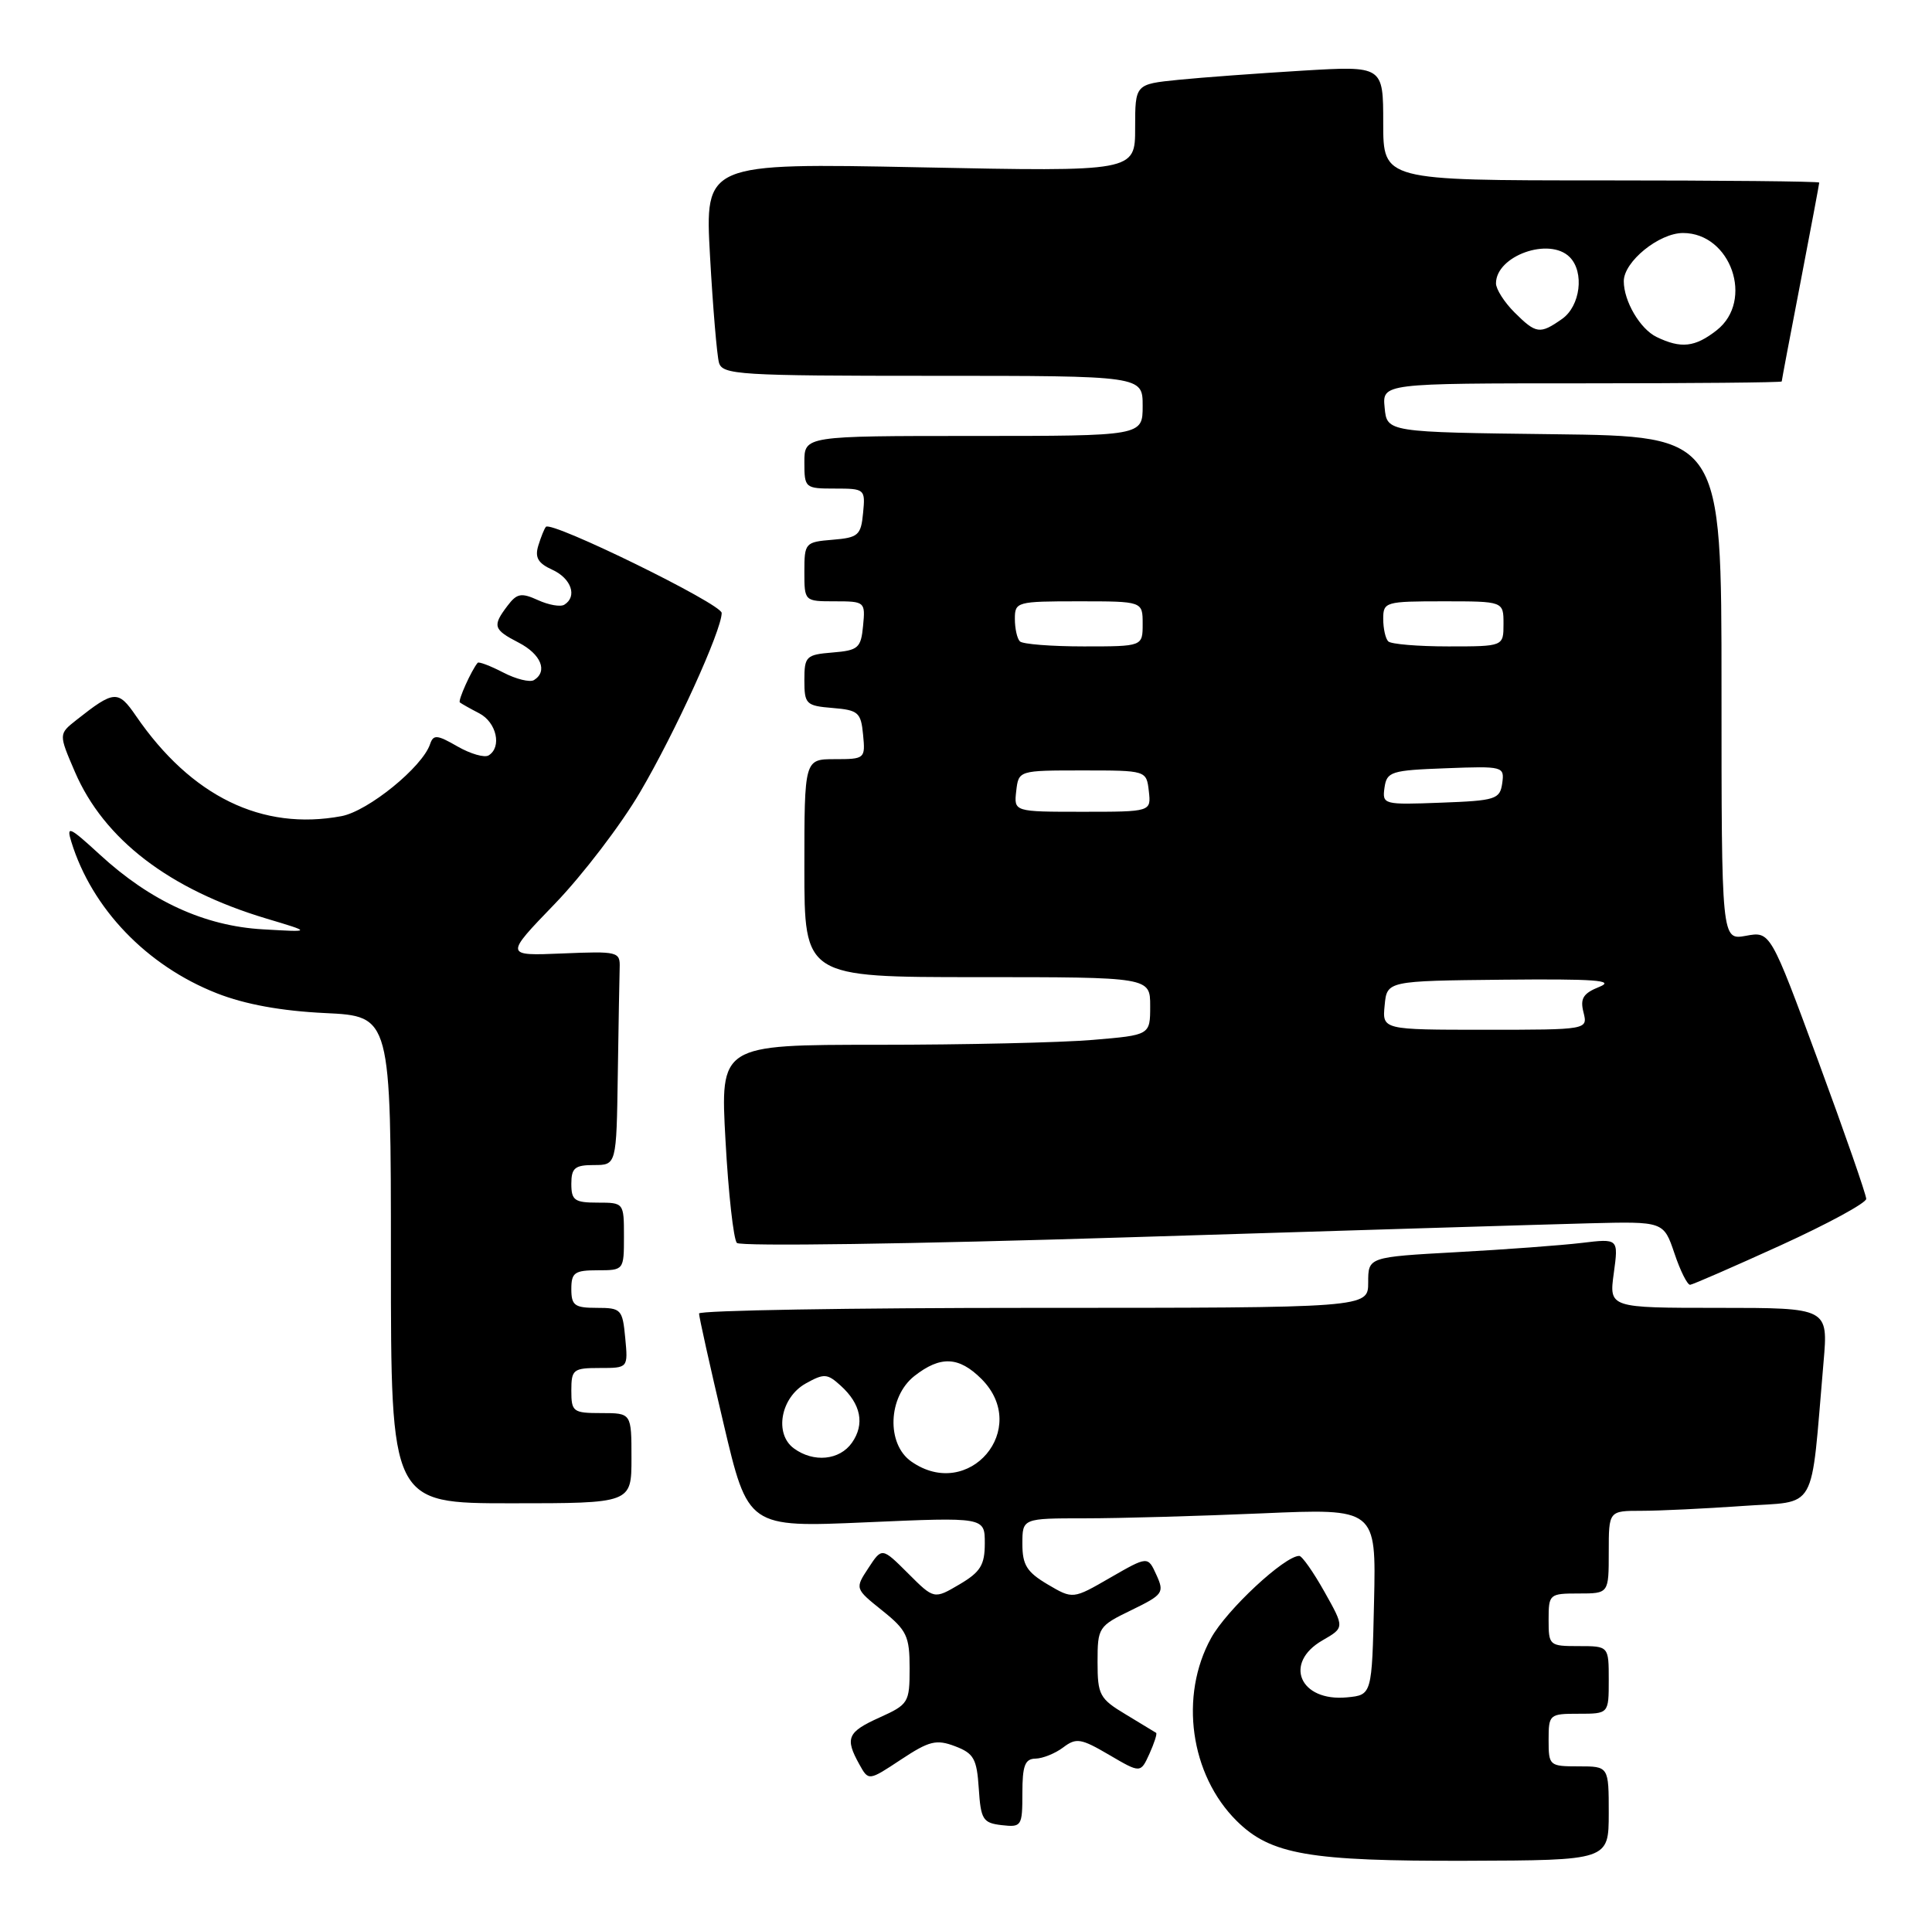 <?xml version="1.0" encoding="UTF-8" standalone="no"?>
<!DOCTYPE svg PUBLIC "-//W3C//DTD SVG 1.1//EN" "http://www.w3.org/Graphics/SVG/1.1/DTD/svg11.dtd" >
<svg xmlns="http://www.w3.org/2000/svg" xmlns:xlink="http://www.w3.org/1999/xlink" version="1.1" viewBox="0 0 257 256">
 <g >
 <path fill="currentColor"
d=" M 214.00 241.25 C 214.00 235.00 214.00 235.00 210.00 235.00 C 206.10 235.00 206.00 234.92 206.00 231.50 C 206.00 228.08 206.10 228.00 210.00 228.00 C 214.00 228.00 214.00 228.00 214.00 223.50 C 214.00 219.00 214.00 219.00 210.00 219.00 C 206.10 219.00 206.00 218.92 206.00 215.50 C 206.00 212.08 206.10 212.00 210.00 212.00 C 214.00 212.00 214.00 212.00 214.00 206.50 C 214.00 201.00 214.00 201.00 218.35 201.00 C 220.74 201.00 226.78 200.71 231.76 200.36 C 241.94 199.63 240.80 201.66 242.57 181.25 C 243.20 174.00 243.20 174.00 228.62 174.00 C 214.04 174.00 214.04 174.00 214.67 169.39 C 215.30 164.77 215.30 164.77 210.40 165.36 C 207.71 165.68 200.21 166.24 193.75 166.59 C 182.00 167.24 182.00 167.24 182.00 170.62 C 182.00 174.00 182.00 174.00 137.50 174.00 C 113.02 174.00 92.99 174.34 92.99 174.75 C 92.98 175.16 94.44 181.74 96.24 189.36 C 99.50 203.22 99.50 203.22 115.25 202.53 C 131.00 201.84 131.00 201.84 131.00 205.32 C 131.00 208.21 130.43 209.14 127.63 210.79 C 124.25 212.78 124.25 212.78 120.79 209.32 C 117.32 205.86 117.32 205.86 115.52 208.61 C 113.72 211.35 113.72 211.35 117.36 214.27 C 120.63 216.89 121.00 217.68 121.00 221.95 C 121.00 226.52 120.85 226.76 117.00 228.50 C 112.72 230.43 112.37 231.24 114.31 234.73 C 115.54 236.95 115.54 236.95 119.86 234.09 C 123.61 231.61 124.55 231.38 127.04 232.32 C 129.54 233.27 129.94 233.98 130.20 237.95 C 130.47 242.08 130.75 242.53 133.25 242.82 C 135.89 243.12 136.00 242.96 136.00 238.57 C 136.00 234.90 136.34 233.99 137.75 233.97 C 138.71 233.95 140.37 233.28 141.43 232.48 C 143.16 231.17 143.79 231.27 147.54 233.47 C 151.72 235.92 151.72 235.92 152.90 233.33 C 153.54 231.91 153.95 230.65 153.79 230.54 C 153.63 230.44 151.81 229.33 149.75 228.09 C 146.27 226.00 146.00 225.50 146.00 221.12 C 146.00 216.52 146.11 216.34 150.49 214.22 C 154.72 212.16 154.91 211.90 153.83 209.53 C 152.69 207.02 152.69 207.02 147.70 209.89 C 142.72 212.77 142.72 212.77 139.36 210.79 C 136.59 209.15 136.00 208.20 136.00 205.40 C 136.00 202.00 136.00 202.00 144.34 202.00 C 148.93 202.00 159.52 201.70 167.87 201.34 C 183.06 200.68 183.06 200.68 182.78 213.09 C 182.50 225.50 182.50 225.50 179.18 225.82 C 172.90 226.42 170.68 221.24 175.93 218.23 C 178.86 216.54 178.86 216.54 176.18 211.77 C 174.71 209.15 173.20 207.00 172.83 207.00 C 170.88 207.00 163.18 214.17 161.11 217.92 C 156.85 225.62 158.32 236.13 164.51 242.26 C 169.03 246.74 174.13 247.62 195.09 247.56 C 213.99 247.50 213.99 247.50 214.00 241.25 Z  M 84.00 194.00 C 84.00 188.00 84.00 188.00 80.00 188.00 C 76.22 188.00 76.00 187.83 76.00 185.00 C 76.00 182.20 76.25 182.00 79.78 182.00 C 83.55 182.00 83.55 182.00 83.17 178.00 C 82.81 174.19 82.63 174.00 79.39 174.00 C 76.44 174.00 76.00 173.68 76.00 171.50 C 76.00 169.31 76.43 169.00 79.50 169.00 C 82.98 169.00 83.00 168.98 83.00 164.50 C 83.00 160.02 82.98 160.00 79.50 160.00 C 76.43 160.00 76.00 159.69 76.00 157.50 C 76.00 155.39 76.47 155.00 79.00 155.00 C 82.00 155.00 82.00 155.00 82.18 143.00 C 82.28 136.40 82.39 129.99 82.43 128.76 C 82.50 126.61 82.22 126.54 74.81 126.85 C 67.12 127.17 67.12 127.17 73.81 120.24 C 77.49 116.42 82.59 109.75 85.14 105.40 C 89.81 97.46 96.00 83.86 96.00 81.55 C 96.00 80.35 73.36 69.26 72.62 70.09 C 72.41 70.32 71.96 71.44 71.61 72.58 C 71.12 74.17 71.57 74.94 73.49 75.81 C 76.00 76.96 76.82 79.37 75.07 80.45 C 74.57 80.77 72.98 80.49 71.56 79.84 C 69.34 78.83 68.76 78.94 67.52 80.58 C 65.47 83.28 65.61 83.75 69.00 85.50 C 71.97 87.04 72.90 89.32 71.03 90.48 C 70.50 90.81 68.65 90.36 66.94 89.47 C 65.22 88.58 63.69 88.00 63.54 88.18 C 62.71 89.17 60.89 93.21 61.17 93.45 C 61.35 93.60 62.51 94.26 63.75 94.90 C 66.05 96.10 66.79 99.39 65.00 100.50 C 64.45 100.84 62.59 100.30 60.86 99.31 C 58.14 97.74 57.65 97.70 57.21 99.00 C 56.19 102.05 48.98 107.91 45.43 108.58 C 34.87 110.56 25.44 105.96 18.09 95.25 C 15.71 91.78 15.19 91.82 10.15 95.80 C 7.80 97.66 7.80 97.66 9.96 102.68 C 13.82 111.67 22.52 118.33 35.41 122.20 C 41.50 124.02 41.50 124.02 34.98 123.64 C 27.21 123.20 20.02 119.90 13.27 113.69 C 9.23 109.98 8.80 109.78 9.49 112.00 C 12.23 120.89 19.53 128.49 28.85 132.15 C 32.62 133.63 37.42 134.50 43.25 134.78 C 52.00 135.20 52.00 135.20 52.00 167.60 C 52.00 200.00 52.00 200.00 68.00 200.00 C 84.00 200.00 84.00 200.00 84.00 194.00 Z  M 236.87 165.68 C 243.12 162.83 248.24 160.05 248.25 159.50 C 248.25 158.95 245.39 150.72 241.88 141.20 C 235.50 123.90 235.50 123.90 232.25 124.50 C 229.00 125.09 229.00 125.09 229.00 91.56 C 229.00 58.04 229.00 58.04 206.75 57.77 C 184.50 57.50 184.50 57.50 184.19 54.25 C 183.87 51.00 183.87 51.00 210.44 51.00 C 225.05 51.00 237.00 50.89 237.01 50.75 C 237.01 50.61 238.13 44.67 239.51 37.54 C 240.88 30.42 242.00 24.45 242.00 24.29 C 242.00 24.13 228.95 24.00 213.00 24.00 C 184.00 24.00 184.00 24.00 184.00 16.38 C 184.00 8.76 184.00 8.76 173.25 9.40 C 167.34 9.76 159.91 10.30 156.75 10.62 C 151.00 11.20 151.00 11.20 151.00 17.02 C 151.00 22.84 151.00 22.84 122.38 22.26 C 93.76 21.69 93.76 21.69 94.45 34.09 C 94.83 40.92 95.37 47.29 95.64 48.25 C 96.10 49.86 98.32 50.00 124.07 50.00 C 152.00 50.00 152.00 50.00 152.00 54.00 C 152.00 58.00 152.00 58.00 129.50 58.00 C 107.00 58.00 107.00 58.00 107.00 61.50 C 107.00 64.93 107.09 65.00 111.06 65.00 C 115.05 65.00 115.12 65.07 114.81 68.25 C 114.53 71.22 114.17 71.53 110.75 71.81 C 107.10 72.11 107.00 72.23 107.00 76.06 C 107.00 80.00 107.00 80.00 111.06 80.00 C 115.05 80.00 115.12 80.07 114.81 83.25 C 114.53 86.22 114.17 86.53 110.75 86.81 C 107.22 87.10 107.00 87.32 107.00 90.50 C 107.00 93.68 107.22 93.90 110.75 94.19 C 114.17 94.47 114.53 94.78 114.81 97.75 C 115.12 100.93 115.05 101.00 111.06 101.00 C 107.00 101.00 107.00 101.00 107.00 115.50 C 107.00 130.00 107.00 130.00 130.00 130.00 C 153.00 130.00 153.00 130.00 153.00 133.85 C 153.00 137.71 153.00 137.71 145.35 138.35 C 141.14 138.71 128.27 139.00 116.75 139.00 C 95.80 139.00 95.80 139.00 96.51 151.75 C 96.89 158.76 97.58 164.89 98.02 165.36 C 98.47 165.84 121.47 165.51 150.16 164.61 C 178.40 163.73 205.96 162.89 211.40 162.75 C 221.30 162.50 221.30 162.50 222.74 166.75 C 223.52 169.09 224.47 170.97 224.83 170.93 C 225.20 170.89 230.61 168.53 236.87 165.68 Z  M 121.22 194.44 C 117.89 192.11 118.12 185.84 121.63 183.07 C 125.10 180.35 127.55 180.46 130.55 183.45 C 137.15 190.06 128.88 199.81 121.22 194.44 Z  M 105.61 192.70 C 102.96 190.77 103.84 185.93 107.18 184.06 C 109.62 182.70 110.05 182.73 111.83 184.35 C 114.53 186.79 115.06 189.47 113.33 191.94 C 111.69 194.28 108.23 194.62 105.61 192.70 Z  M 184.19 133.75 C 184.50 130.50 184.50 130.50 200.00 130.34 C 212.08 130.22 214.90 130.42 212.78 131.28 C 210.60 132.15 210.17 132.83 210.64 134.68 C 211.22 137.00 211.22 137.00 197.55 137.00 C 183.87 137.00 183.87 137.00 184.19 133.75 Z  M 135.18 105.25 C 135.50 102.50 135.50 102.50 144.00 102.50 C 152.50 102.50 152.50 102.50 152.82 105.25 C 153.13 108.00 153.13 108.00 144.00 108.00 C 134.87 108.00 134.87 108.00 135.18 105.25 Z  M 184.17 104.79 C 184.48 102.66 185.03 102.48 192.33 102.21 C 199.98 101.92 200.14 101.96 199.83 104.21 C 199.52 106.34 198.97 106.52 191.67 106.79 C 184.02 107.08 183.86 107.04 184.17 104.79 Z  M 135.67 85.33 C 135.30 84.97 135.00 83.62 135.00 82.33 C 135.00 80.07 135.26 80.00 143.50 80.00 C 152.00 80.00 152.00 80.00 152.00 83.00 C 152.00 86.00 152.00 86.00 144.17 86.00 C 139.86 86.00 136.03 85.70 135.67 85.33 Z  M 184.67 85.33 C 184.30 84.97 184.00 83.62 184.00 82.33 C 184.00 80.08 184.29 80.00 192.00 80.00 C 200.00 80.00 200.00 80.00 200.00 83.00 C 200.00 86.00 200.00 86.00 192.67 86.00 C 188.63 86.00 185.03 85.70 184.67 85.33 Z  M 220.36 44.83 C 218.17 43.77 216.00 40.07 216.00 37.41 C 216.00 34.81 220.69 31.00 223.88 31.00 C 230.25 31.00 233.37 39.99 228.37 43.93 C 225.48 46.20 223.62 46.41 220.36 44.83 Z  M 201.45 41.55 C 200.10 40.20 199.00 38.47 199.00 37.70 C 199.00 34.03 206.10 31.50 208.80 34.20 C 210.79 36.19 210.23 40.73 207.78 42.44 C 204.84 44.50 204.34 44.43 201.45 41.55 Z "/>
</g>
</svg>